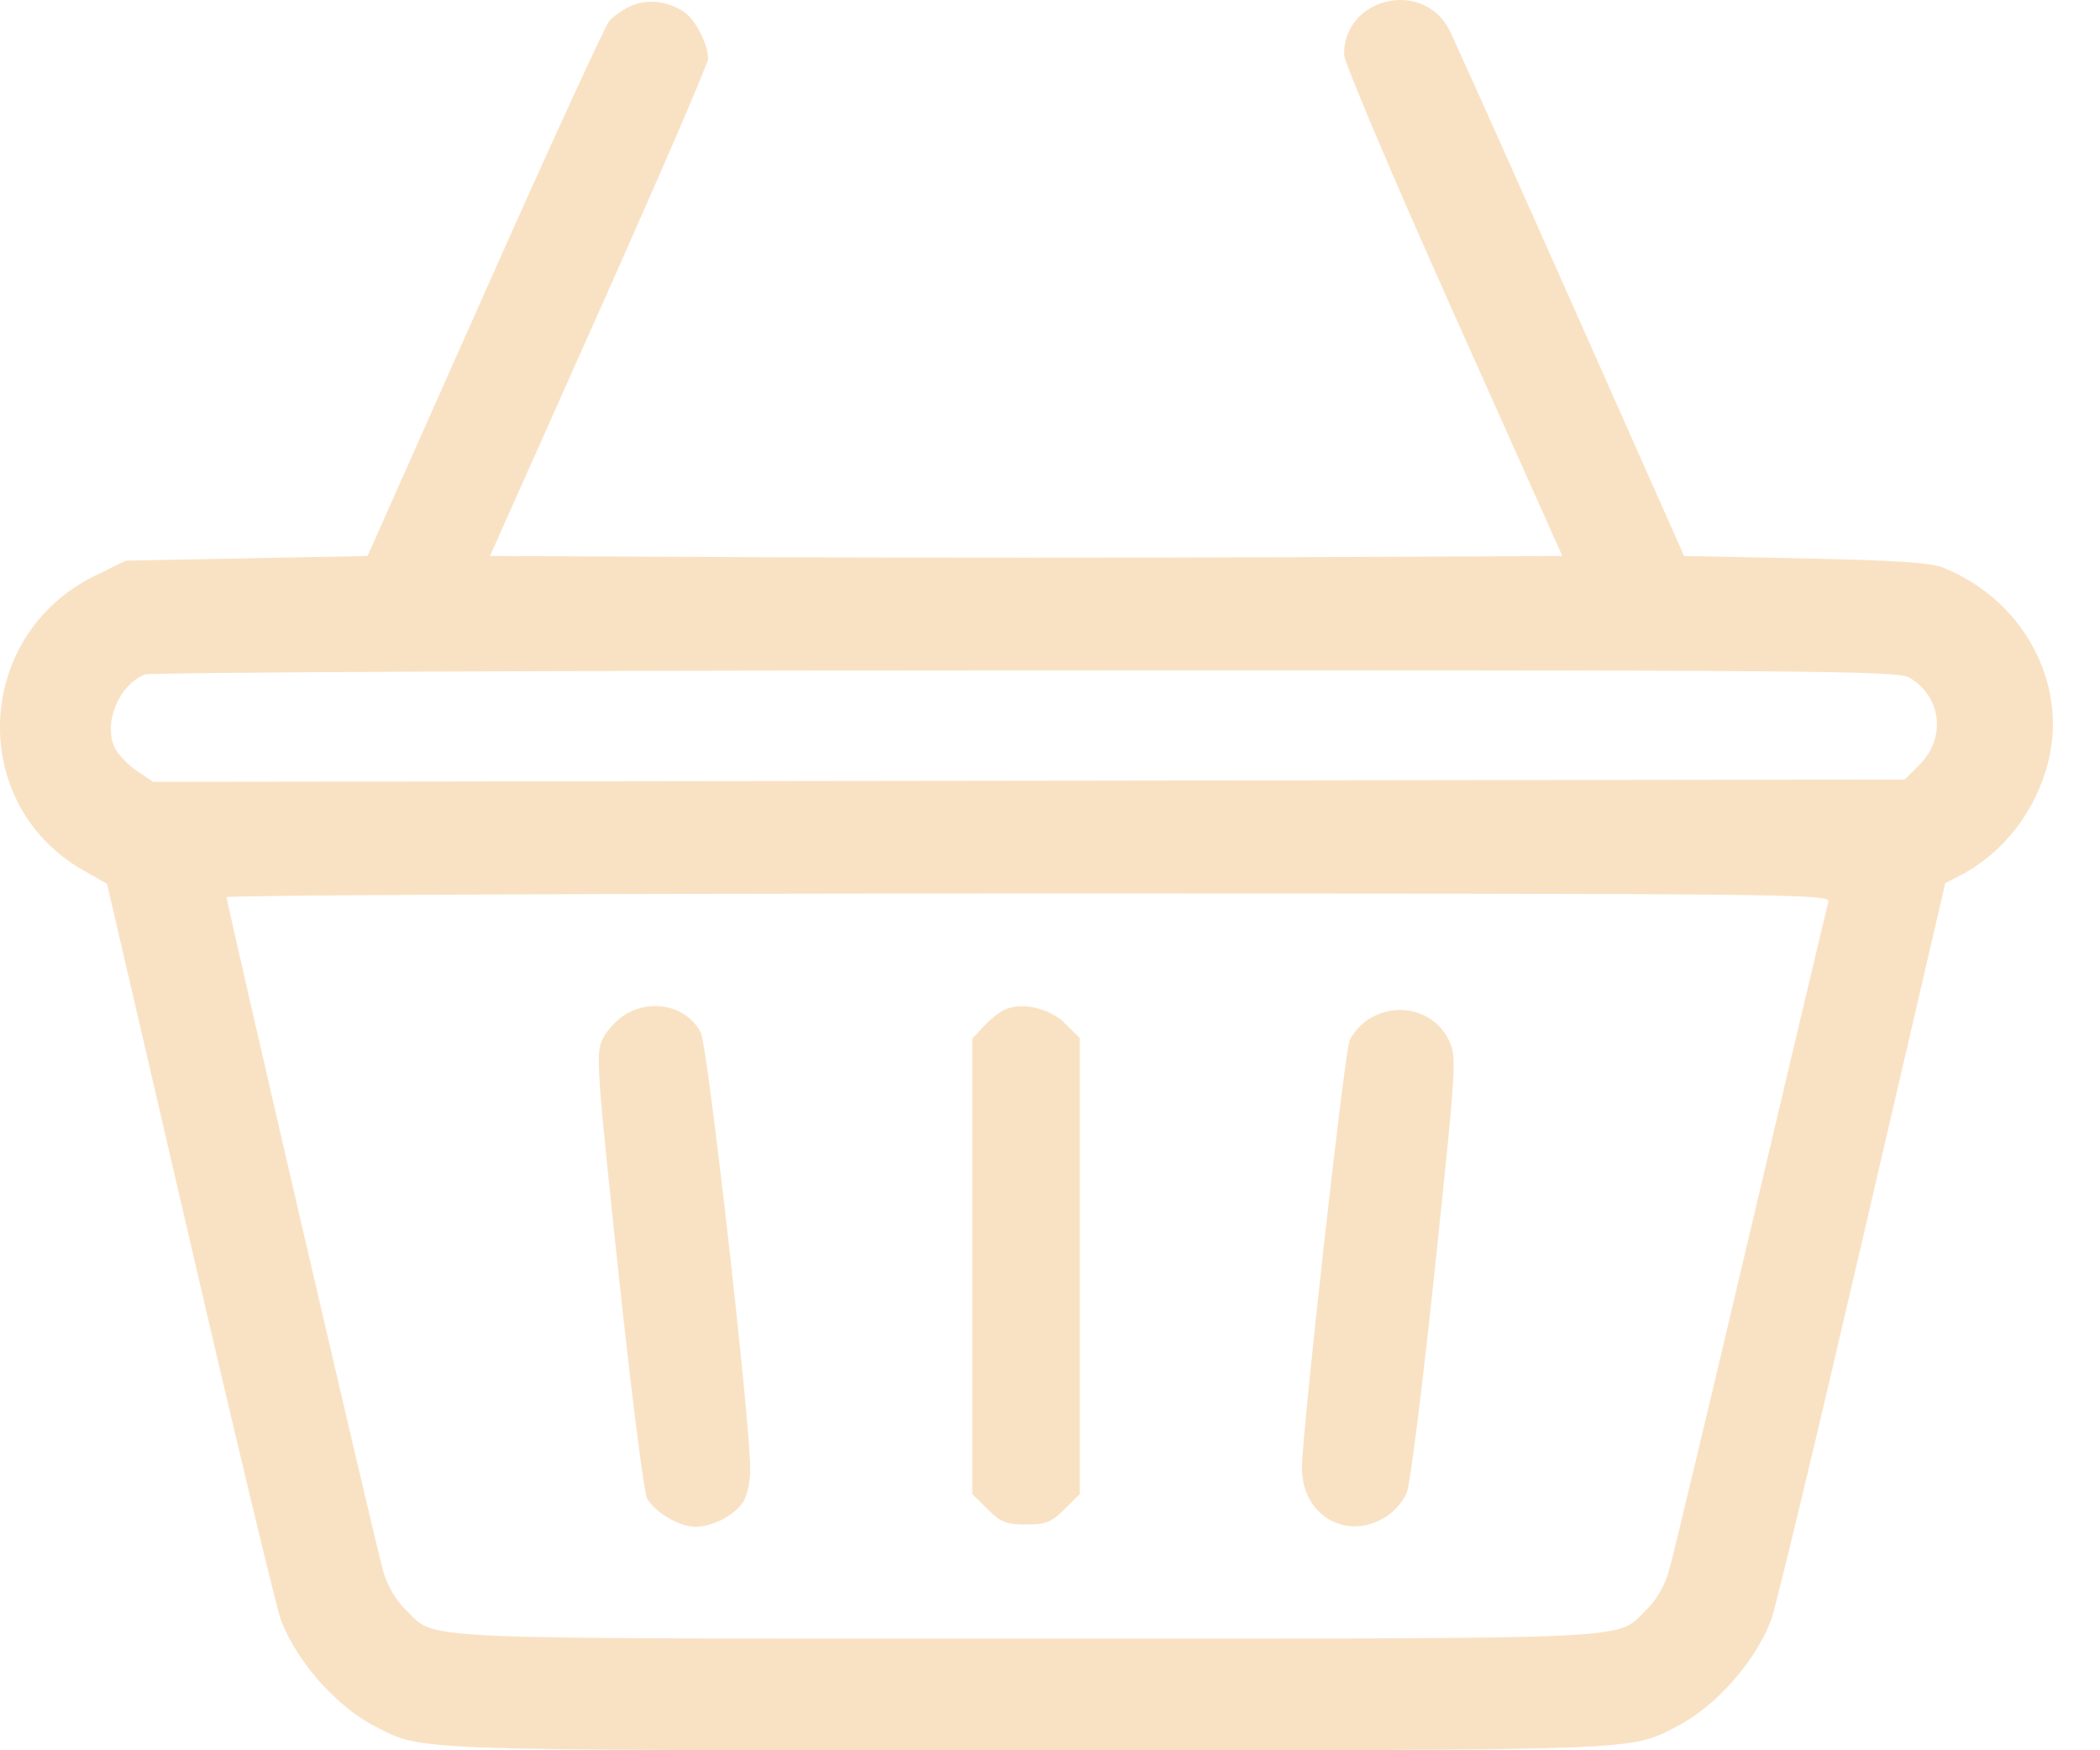 <svg width="24" height="20" viewBox="0 0 24 20" fill="none" xmlns="http://www.w3.org/2000/svg">
<path fill-rule="evenodd" clip-rule="evenodd" d="M7.211 0.068C7.123 0.107 7.011 0.185 6.963 0.24C6.915 0.296 6.273 1.694 5.538 3.347L4.201 6.353L2.819 6.38L1.438 6.406L1.082 6.581C-0.3 7.259 -0.375 9.191 0.952 9.945L1.223 10.099L2.172 14.185C2.693 16.432 3.161 18.379 3.21 18.51C3.39 18.988 3.849 19.505 4.292 19.73C4.838 20.008 4.623 20 11.726 20C18.83 20 18.614 20.008 19.16 19.73C19.603 19.505 20.062 18.988 20.242 18.51C20.292 18.379 20.76 16.43 21.282 14.181L22.232 10.091L22.389 10.011C22.892 9.754 23.268 9.271 23.41 8.699C23.634 7.794 23.115 6.845 22.199 6.483C22.064 6.43 21.626 6.401 20.629 6.381L19.247 6.353L17.947 3.427C17.232 1.817 16.608 0.427 16.561 0.337C16.256 -0.242 15.36 -0.029 15.36 0.622C15.36 0.707 15.914 2.016 16.607 3.564L17.855 6.353L14.79 6.367C13.105 6.374 10.348 6.374 8.663 6.367L5.6 6.353L6.846 3.56C7.532 2.023 8.093 0.724 8.093 0.672C8.093 0.504 7.945 0.219 7.814 0.133C7.627 0.011 7.393 -0.015 7.211 0.068ZM21.823 7.744C22.19 7.96 22.244 8.435 21.934 8.742L21.769 8.907L11.761 8.921L1.752 8.934L1.57 8.813C1.471 8.746 1.358 8.632 1.319 8.559C1.172 8.282 1.349 7.833 1.655 7.707C1.713 7.683 6.242 7.662 11.718 7.66C20.843 7.657 21.687 7.664 21.823 7.744ZM20.896 10.303C20.881 10.355 20.482 12.037 20.009 14.041C19.537 16.046 19.116 17.806 19.073 17.952C19.027 18.116 18.929 18.285 18.821 18.389C18.451 18.745 18.923 18.723 11.726 18.723C4.53 18.723 5.001 18.745 4.631 18.389C4.524 18.285 4.425 18.115 4.379 17.952C4.296 17.666 2.59 10.32 2.59 10.252C2.59 10.229 6.715 10.21 11.757 10.21C20.462 10.21 20.922 10.215 20.896 10.303ZM7.144 11.594C7.048 11.652 6.932 11.778 6.886 11.874C6.808 12.036 6.82 12.211 7.066 14.524C7.211 15.885 7.359 17.053 7.394 17.119C7.48 17.279 7.763 17.446 7.949 17.446C8.139 17.446 8.383 17.321 8.49 17.169C8.539 17.099 8.574 16.939 8.574 16.782C8.574 16.24 8.088 11.951 8.009 11.799C7.853 11.499 7.455 11.405 7.144 11.594ZM11.486 11.535C11.427 11.561 11.319 11.646 11.245 11.725L11.112 11.868V14.47V17.072L11.287 17.246C11.437 17.395 11.498 17.42 11.726 17.42C11.954 17.42 12.016 17.395 12.166 17.246L12.341 17.072V14.467V11.862L12.175 11.697C11.999 11.521 11.686 11.448 11.486 11.535ZM15.649 11.641C15.559 11.696 15.457 11.809 15.423 11.893C15.363 12.043 14.879 16.384 14.879 16.774C14.879 17.313 15.382 17.611 15.83 17.338C15.928 17.279 16.039 17.154 16.077 17.059C16.116 16.965 16.261 15.807 16.4 14.486C16.645 12.152 16.649 12.078 16.56 11.889C16.4 11.553 15.981 11.439 15.649 11.641Z" fill="#F9E2C4"/>
</svg>
